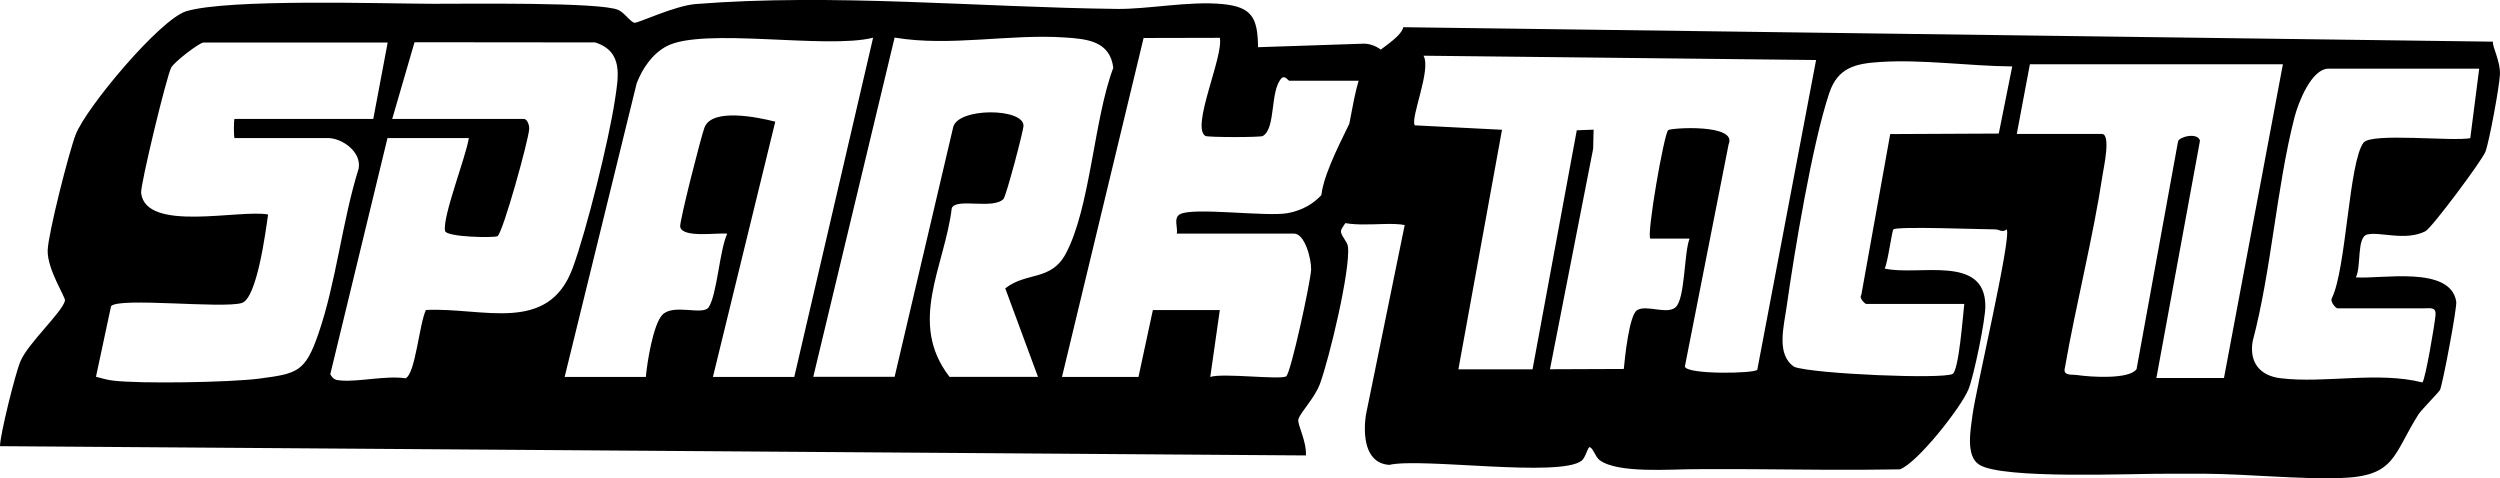 <?xml version="1.0" encoding="UTF-8"?>
<svg id="BACKGROUND_2" data-name="BACKGROUND 2" xmlns="http://www.w3.org/2000/svg" viewBox="0 0 429.04 82.07">
  <path d="M427.84,7.15c-.18.82,1.29,3.3,1.19,5.64-.08,1.98-1.83,11.53-2.5,13.27-.57,1.49-9.2,13.06-10.28,13.62-3.43,1.75-7.86.02-10.01.57-1.82.46-.98,5.53-1.94,7.35,4.24.34,16.24-2.1,17.23,4.16.16,1.03-2.27,13.86-2.77,15.13-.14.35-3.22,3.46-3.69,4.19-4.44,7-3.91,10.66-13.39,10.96-7.29.23-15.69-.68-23.26-.74-2.2-.02-3.76.02-5.91,0-6.24-.07-29.06,1.04-32.92-1.6-2.28-1.56-1.39-6.01-1.08-8.44.56-4.39,6.71-30.41,5.88-31.89-.73.6-1.4,0-1.86,0-2.45,0-16.93-.57-17.59,0-.26.22-.96,5.71-1.5,6.72,5.79,1.31,17.19-2.48,17.28,6.36.03,2.44-1.98,12.1-2.9,14.37-1.24,3.06-8.75,12.63-11.77,13.73-8.43.15-16.99.04-25.48-.03-3.46-.03-6.4,0-9.69,0-4.2,0-13.1.76-16.3-1.51-.79-.56-1.04-1.88-1.7-2.26-.37-.21-.73,1.74-1.43,2.3-3.74,2.96-27.46-.55-33.04.73-4.23-.29-4.48-5.23-4-8.56l6.66-32.6c-3.87-.75-11.3,1.24-13.81-2.28-3.08-4.32,8.12-19.94,6.66-21.93-.99-1.34,1.98.48,1.98-4.87,0-.63,4.5-2.96,4.93-4.87M250.28,63.38h12.73l7.59-41.02,2.89-.11-.08,3.28-7.41,37.84,12.67-.05c.18-1.93.92-9.2,2.27-10.08,1.54-1.01,5.12.79,6.6-.49,1.68-1.45,1.45-9.4,2.42-11.8h-6.74c-.66-.68,2.35-18.01,3.07-18.62.46-.39,11.93-1.12,10.37,2.43l-7.51,38.14c.29,1.43,12.08,1.21,12.43.55l10.09-53.15-67.38-.74c1.4,2.32-2.3,10.75-1.49,11.95l14.97.76-7.49,41.13ZM337.12,52.16h-16.85c-.19,0-1.29-1-.84-1.54l4.96-27.61,18.63-.09,2.31-11.52c-7.4-.06-15.38-1.24-22.72-.76-4.15.27-7.19.93-8.67,5.3-2.9,8.6-6.01,27.34-7.34,36.79-.47,3.35-1.82,8.18,1.35,10.24,3.34,1.21,25.5,2.14,27.15,1.2,1.08-.62,1.77-10.08,2-12ZM346.11,22.99h14.6c1.58,0,.35,5.59.15,6.89-1.68,11.08-4.55,22.13-6.48,33.18-.44,1.51,1.16,1.16,2.13,1.31,2.21.33,8.94.78,10.16-1.03l7.12-39.09c.29-.83,3.38-1.56,3.76-.1l-7.48,40.72h11.6l10.11-53.84h-43.42s-2.25,11.97-2.25,11.97ZM425.47,11.78h-25.83c-3,0-5.25,5.94-5.87,8.35-3.14,12.31-3.92,26.1-7.19,38.49-.58,3.59,1.26,5.86,4.79,6.29,7.63.93,16.66-1.22,24.35.72.48-.34,2.15-10.11,2.26-11.61.09-1.33-.86-1.11-1.87-1.11h-14.97c-.27,0-1.25-1.09-.98-1.69,2.51-4.98,2.93-23.39,5.46-26.74,1.32-1.75,15.28-.17,18.32-.77l1.53-11.93ZM0,76.57c0-1.95,2.65-12.55,3.5-14.55,1.34-3.16,7.17-8.42,7.65-10.42.14-.58-3.05-5.35-2.97-8.62.07-2.83,3.65-16.87,4.8-19.87C14.76,18.48,27.48,3.27,31.99,1.92,39.24-.23,65.38.62,74.29.65c5.49.02,28.79-.33,31.83,1.06,1.07.49,2.09,2.08,2.77,2.2.55.1,6.95-2.95,10.53-3.22,23.61-1.86,48.69.57,72.26.84,5.24.07,12.41-1.37,18.04-.84,5.16.48,6.12,2.36,6.18,7.41l18.26-.61c2.83.11,5.24,2.82,5.14,5.61s-3.56,16.8-4.74,19.79c-.82,2.12-4.4,5.88-4.43,6.78-.03.76,1.1,1.78,1.2,2.64.46,3.99-3.23,19.29-4.8,23.55-.93,2.52-3.44,4.97-3.71,6.12-.2.9,1.41,3.62,1.3,6.18M67.33,20.41h22.57c.56,0,.94.99.92,1.69-.07,1.83-4.52,17.86-5.44,18.43-.5.31-8.78.19-9-.9-.49-2.37,3.6-12.75,4.08-15.94h-13.96l-9.82,40.54c.56.9.87,1,1.85,1.07,2.98.26,7.77-.88,11.06-.38,1.7-.7,2.37-9.42,3.51-11.72,9.65-.5,20.96,4.25,25.18-7.19,2.39-6.48,6.21-21.95,7.25-28.84.61-4.07,1.48-8.33-3.39-9.89l-31-.03-3.83,13.16h0ZM96.88,64.69h13.96c.21-2.47,1.27-9.08,2.85-10.68,1.92-1.95,6.92.19,7.92-1.27,1.44-2.12,1.87-9.77,3.19-12.63-1.59-.23-7.73.81-8.07-1.21-.14-.87,3.62-15.62,4.18-17.04,1.3-3.35,9.05-1.77,12.14-.98l-10.7,43.81h13.96l13.53-58.22c-7.97,2.03-29.21-1.85-35.45,1.47-2.43,1.29-4.16,3.82-5.13,6.37l-12.36,50.38h-.01ZM178.14,64.69l-5.62-15.2c3.61-2.86,7.83-1.22,10.36-5.91,4.24-7.88,4.85-23.17,8.18-31.94-.57-4.63-4.57-4.96-8.35-5.21-9.48-.64-19.67,1.62-29.18.02l-13.96,58.22h13.96l10.05-42.84c.81-3.39,12.02-3.32,12.07-.27.01.83-2.98,12.12-3.44,12.59-1.81,1.85-8.07-.24-8.87,1.56-1.22,10.06-7.61,19.64-.38,28.97h15.19ZM182.25,64.69h13.13l2.47-11.48h11.49l-1.64,11.48c2.14-.72,12.02.54,13.03-.11.79-.5,4.23-16.42,4.28-18.34.04-1.79-1.07-6.15-2.94-6.15h-20.11c.21-1-.62-2.66.53-3.32,2.26-1.27,14.91.49,18.54-.2,10.25-1.96,9.74-14.62,12.13-22.72h-11.91c-.16,0-.68-.91-1.26-.49-2.11,2.13-.96,8.63-3.27,9.98-.43.25-9.44.24-9.86-.01-2.51-1.53,3.15-13.66,2.48-16.84l-13.08.03-14.01,58.18h.01ZM66.51,7.3h-31.6c-.64,0-4.97,3.26-5.53,4.31-.8,1.5-5.33,20.22-5.16,21.52.81,6.81,16.93,2.76,21.79,3.68-.43,2.99-1.91,14.41-4.52,15.19-3.32,1-21.07-1.02-22.43.54l-2.59,12.12c.94.24,1.86.53,2.85.65,4.71.59,20.31.31,25.14-.33,6.56-.86,7.91-1.12,10.17-7.66,3.08-8.9,4.08-19.32,6.92-28.39.53-2.88-2.86-5.24-5.28-5.24h-16.01c-.16,0-.16-3.28,0-3.28h23.8l2.47-13.11h-.02Z"/>
</svg>